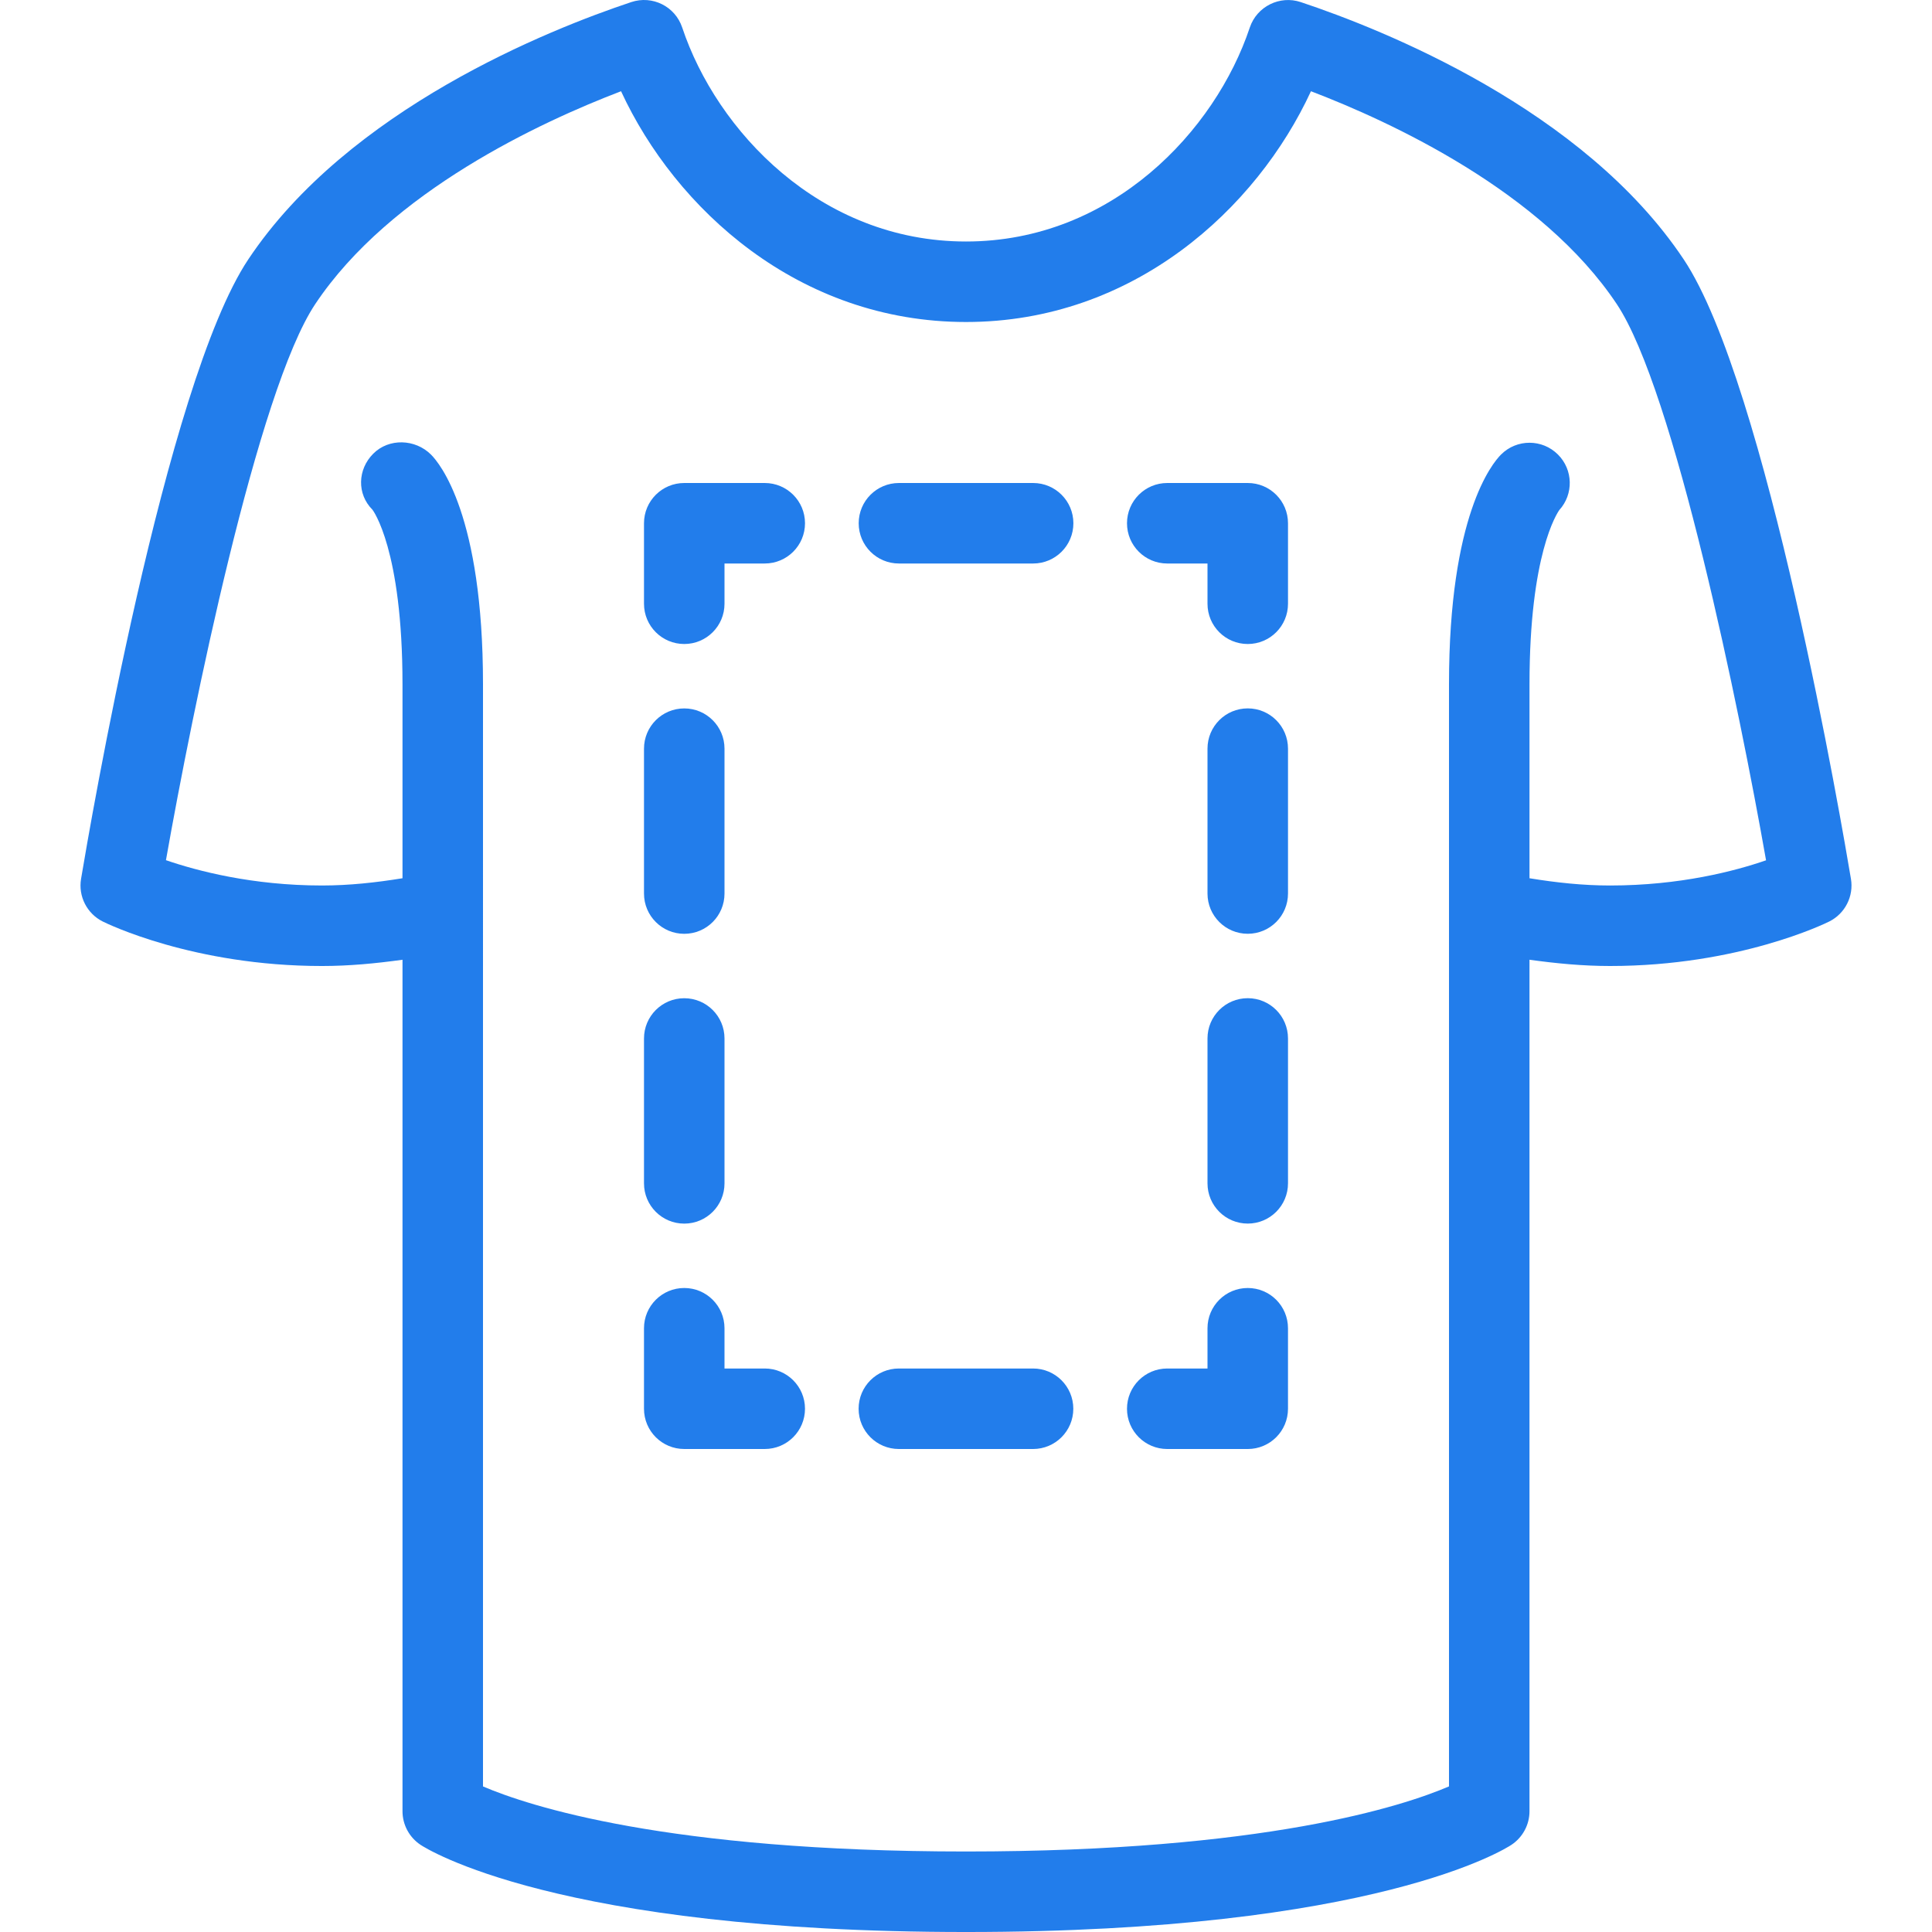 <?xml version="1.0"?>
<svg xmlns="http://www.w3.org/2000/svg" xmlns:xlink="http://www.w3.org/1999/xlink" version="1.1" id="Capa_1" x="0px" y="0px" viewBox="0 0 512.001 512.001" style="enable-background:new 0 0 512.001 512.001;" xml:space="preserve" width="512px" height="512px"><g><g>
	<g>
		<g>
			<path d="M490.521,232.918c-2.229-13.333-22.333-131.208-44.313-164.167c-26.583-39.885-79.833-60.979-101.5-68.198     c-5.542-1.854-11.625,1.156-13.5,6.74C322.105,34.605,294.688,64.001,256,64.001s-66.104-29.396-75.208-56.708     c-1.875-5.604-7.896-8.604-13.5-6.74c-21.667,7.219-74.917,28.313-101.5,68.198C43.813,101.709,23.709,219.584,21.48,232.918     c-0.771,4.615,1.563,9.198,5.75,11.292c0.958,0.479,23.979,11.792,58.104,11.792c7.168,0,14.28-0.677,21.333-1.661v225.661     c0,3.563,1.792,6.896,4.75,8.875c1.417,0.948,35.938,23.125,144.583,23.125s143.167-22.177,144.583-23.125     c2.958-1.979,4.75-5.313,4.75-8.875V254.34c7.053,0.984,14.165,1.661,21.333,1.661c34.125,0,57.146-11.313,58.104-11.792     C488.959,242.116,491.292,237.532,490.521,232.918z M426.667,234.668c-7.181,0-14.303-0.773-21.333-1.922v-51.411     c0-34.469,7.313-45.344,7.917-46.188c3.792-4.188,3.667-10.656-0.375-14.688c-4.167-4.167-10.917-4.167-15.083,0     C395.48,122.761,384,136.522,384,181.334v292.083c-12.188,5.219-48.896,17.25-128,17.25c-79.229,0-115.917-12.073-128-17.24     V181.334c0-44.813-11.479-58.573-13.792-60.875c-4.188-4.156-11.146-4.385-15.292-0.229c-4.167,4.167-4.375,10.688-0.208,14.854     c0.083,0.104,7.958,10.458,7.958,46.25v51.411c-7.03,1.148-14.152,1.922-21.333,1.922c-18.458,0-33.146-3.885-41.354-6.708     c7.063-40,24.292-124.479,39.563-147.375c19.917-29.885,59.917-48.333,81.042-56.406c14.375,31.094,47,61.156,91.417,61.156     s77.042-30.062,91.417-61.156c21.125,8.073,61.125,26.521,81.042,56.406c15.271,22.906,32.521,107.427,39.563,147.406     C459.896,230.803,445.313,234.668,426.667,234.668z" data-original="#000000" class="active-path" data-old_color="#000000" fill="#227DEB"/>
			<path d="M330.667,341.334c-5.896,0-10.667,4.771-10.667,10.667v10.667h-10.667c-5.896,0-10.667,4.771-10.667,10.667     c0,5.896,4.771,10.667,10.667,10.667h21.333c5.896,0,10.667-4.771,10.667-10.667v-21.333     C341.334,346.105,336.563,341.334,330.667,341.334z" data-original="#000000" class="active-path" data-old_color="#000000" fill="#227DEB"/>
			<path d="M273.771,362.668h-35.562c-5.896,0-10.667,4.771-10.667,10.667c0,5.896,4.771,10.667,10.667,10.667h35.562     c5.896,0,10.667-4.771,10.667-10.667C284.438,367.439,279.667,362.668,273.771,362.668z" data-original="#000000" class="active-path" data-old_color="#000000" fill="#227DEB"/>
			<path d="M202.667,362.668h-10.667v-10.667c0-5.896-4.771-10.667-10.667-10.667c-5.896,0-10.667,4.771-10.667,10.667v21.333     c0,5.896,4.771,10.667,10.667,10.667h21.333c5.896,0,10.667-4.771,10.667-10.667     C213.334,367.439,208.563,362.668,202.667,362.668z" data-original="#000000" class="active-path" data-old_color="#000000" fill="#227DEB"/>
			<path d="M181.334,324.272c5.896,0,10.667-4.771,10.667-10.667v-38.396c0-5.896-4.771-10.667-10.667-10.667     c-5.896,0-10.667,4.771-10.667,10.667v38.396C170.667,319.501,175.438,324.272,181.334,324.272z" data-original="#000000" class="active-path" data-old_color="#000000" fill="#227DEB"/>
			<path d="M181.334,247.47c5.896,0,10.667-4.771,10.667-10.667v-38.396c0-5.896-4.771-10.667-10.667-10.667     c-5.896,0-10.667,4.771-10.667,10.667v38.396C170.667,242.699,175.438,247.47,181.334,247.47z" data-original="#000000" class="active-path" data-old_color="#000000" fill="#227DEB"/>
			<path d="M202.667,128.001h-21.333c-5.896,0-10.667,4.771-10.667,10.667v21.333c0,5.896,4.771,10.667,10.667,10.667     c5.896,0,10.667-4.771,10.667-10.667v-10.667h10.667c5.896,0,10.667-4.771,10.667-10.667S208.563,128.001,202.667,128.001z" data-original="#000000" class="active-path" data-old_color="#000000" fill="#227DEB"/>
			<path d="M273.792,128.001H238.23c-5.896,0-10.667,4.771-10.667,10.667s4.771,10.667,10.667,10.667h35.562     c5.896,0,10.667-4.771,10.667-10.667S279.688,128.001,273.792,128.001z" data-original="#000000" class="active-path" data-old_color="#000000" fill="#227DEB"/>
			<path d="M330.667,128.001h-21.333c-5.896,0-10.667,4.771-10.667,10.667s4.771,10.667,10.667,10.667H320v10.667     c0,5.896,4.771,10.667,10.667,10.667c5.896,0,10.667-4.771,10.667-10.667v-21.333     C341.334,132.772,336.563,128.001,330.667,128.001z" data-original="#000000" class="active-path" data-old_color="#000000" fill="#227DEB"/>
			<path d="M330.667,187.73c-5.896,0-10.667,4.771-10.667,10.667v38.396c0,5.896,4.771,10.667,10.667,10.667     c5.896,0,10.667-4.771,10.667-10.667v-38.396C341.334,192.501,336.563,187.73,330.667,187.73z" data-original="#000000" class="active-path" data-old_color="#000000" fill="#227DEB"/>
			<path d="M330.667,264.532c-5.896,0-10.667,4.771-10.667,10.667v38.396c0,5.896,4.771,10.667,10.667,10.667     c5.896,0,10.667-4.771,10.667-10.667v-38.396C341.334,269.303,336.563,264.532,330.667,264.532z" data-original="#000000" class="active-path" data-old_color="#000000" fill="#227DEB"/>
		</g>
	</g>
</g></g> </svg>
